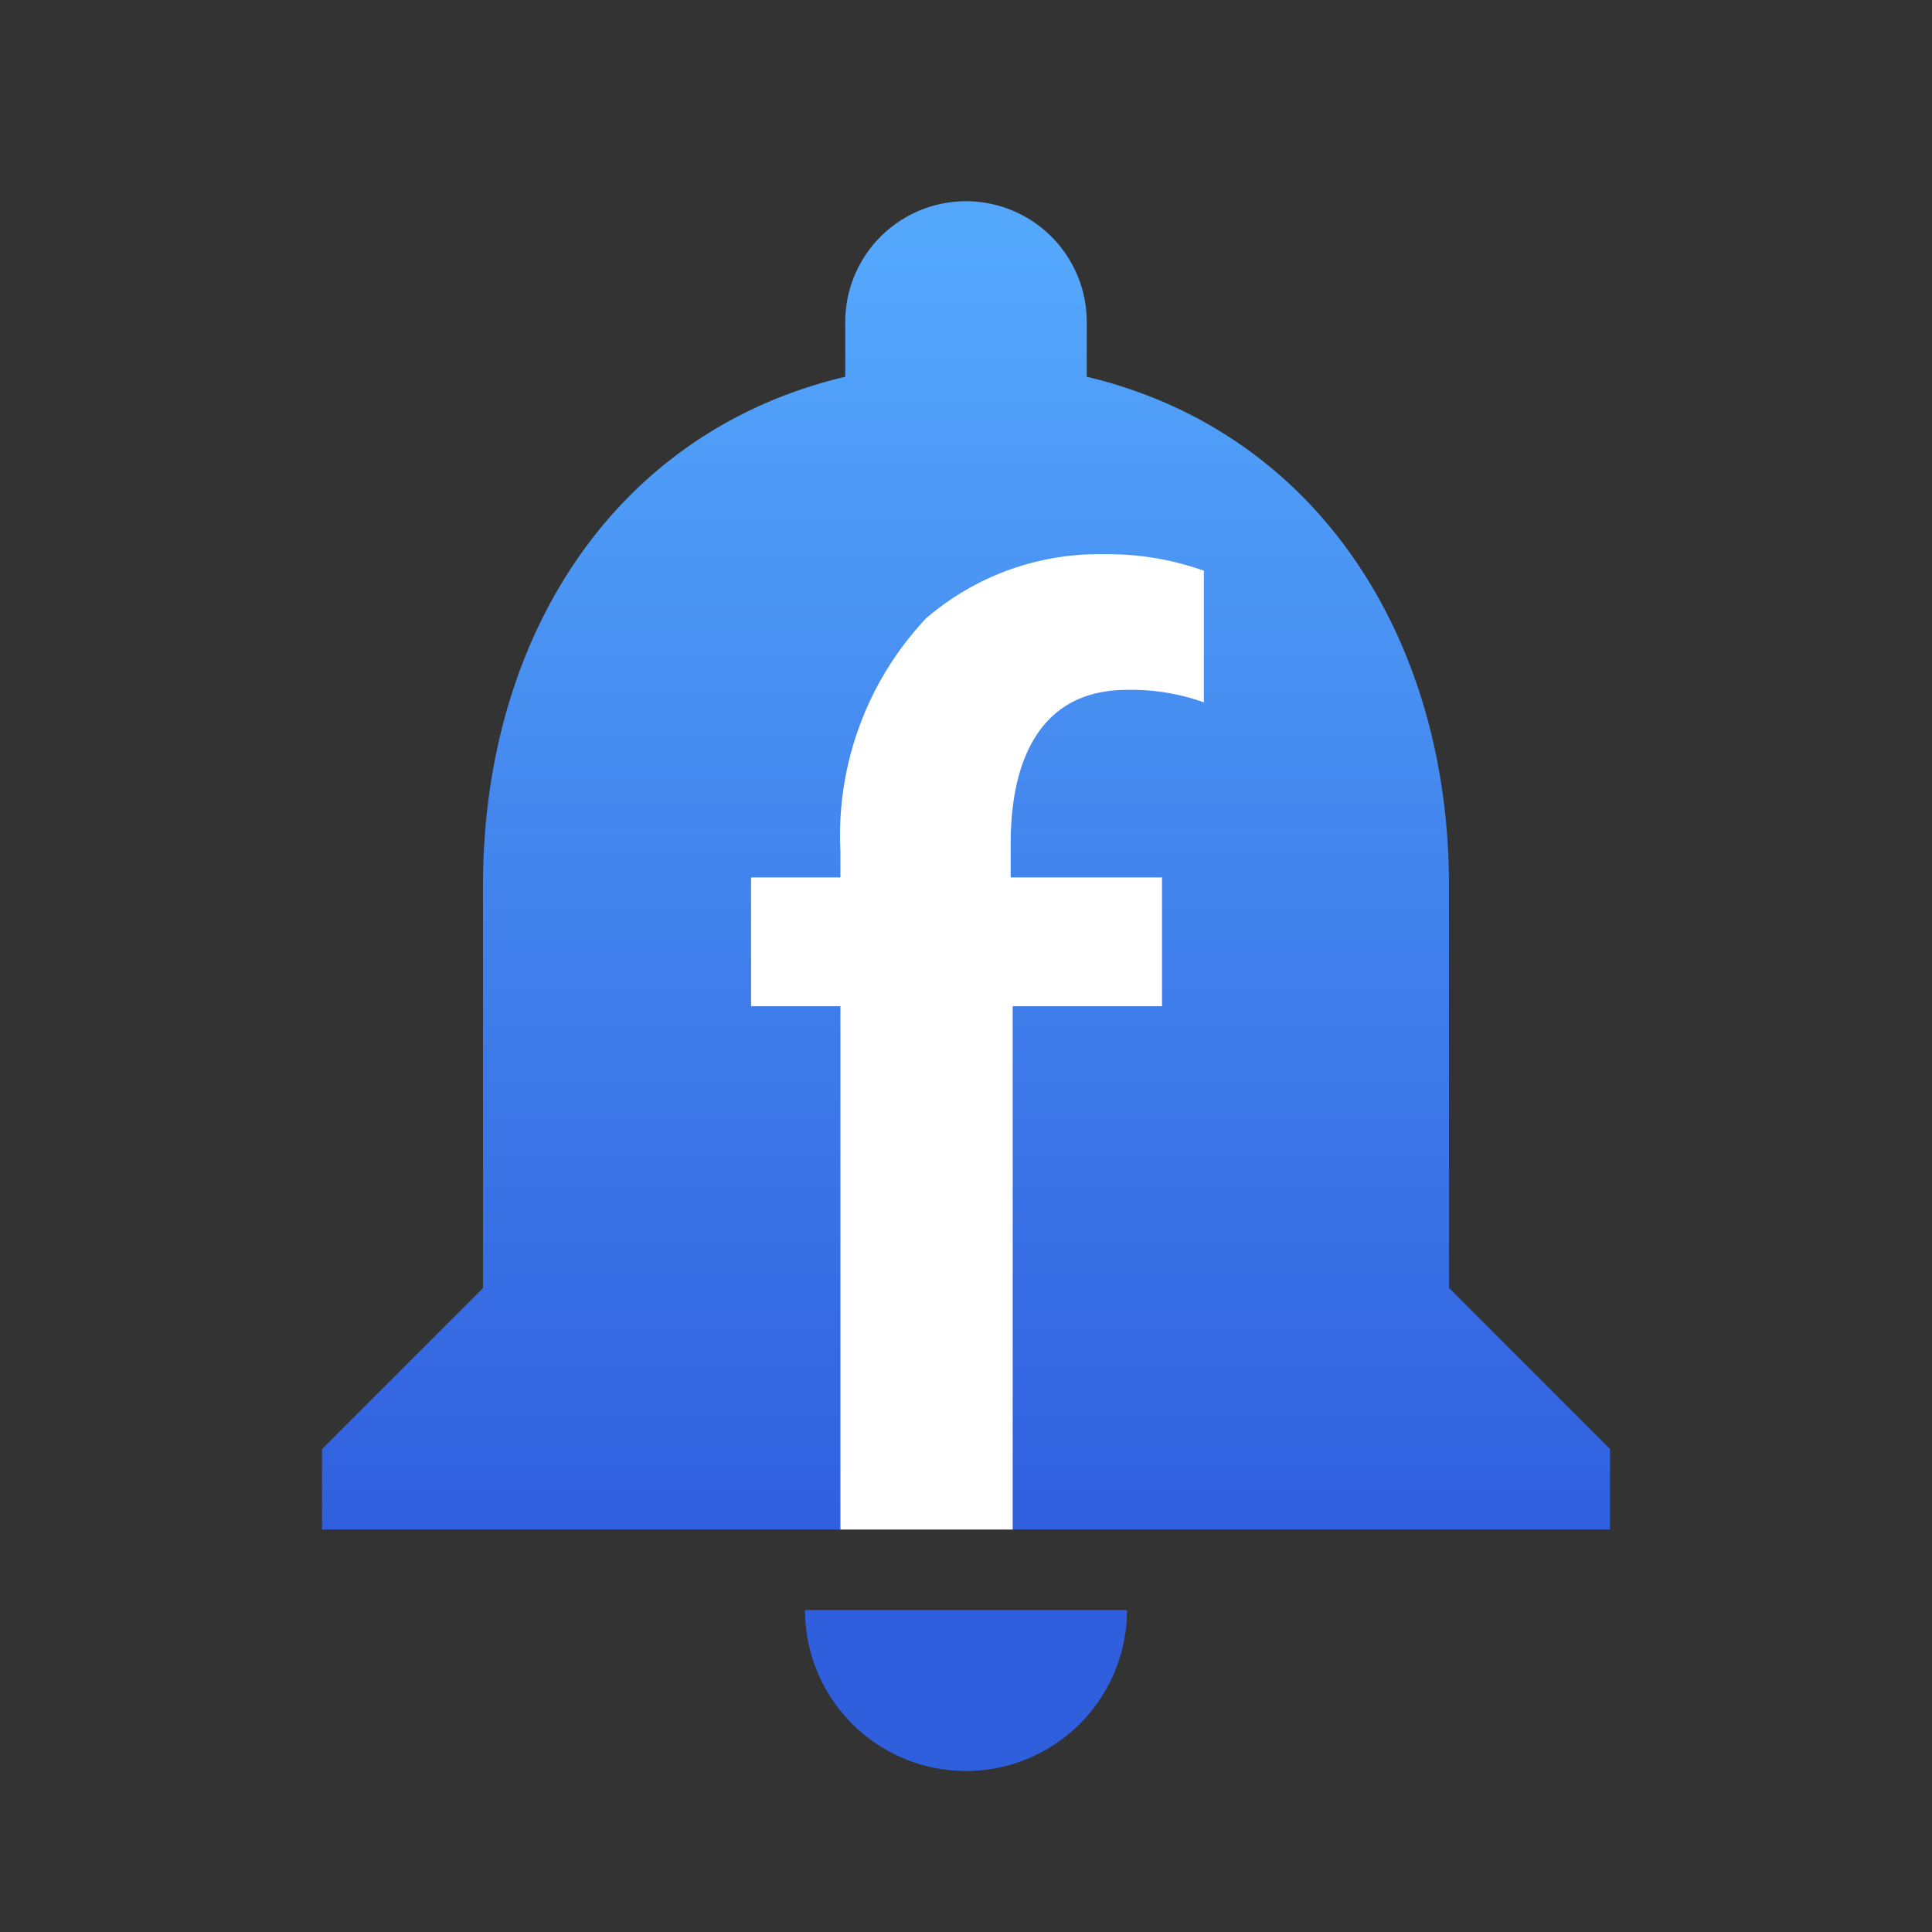 <svg id="Layer_1" data-name="Layer 1" xmlns="http://www.w3.org/2000/svg" xmlns:xlink="http://www.w3.org/1999/xlink" viewBox="0 0 48 48"><rect x="0" y="0" width="48" height="48" fill="#333333" stroke="none"/><defs><style>.cls-1{fill:none;}.cls-2{fill:url(#linear-gradient);}.cls-3{fill:#fff;}</style><linearGradient id="linear-gradient" x1="24" y1="6.04" x2="24" y2="38.04" gradientUnits="userSpaceOnUse"><stop offset="0" stop-color="#54a8fc"/><stop offset="1" stop-color="#305fde"/></linearGradient></defs><path class="cls-1" d="M0,0H48V48H0Z"/><path class="cls-2" d="M36,32V22c0-6.14-3.28-11.28-9-12.64V8a3,3,0,0,0-6,0V9.36c-5.74,1.36-9,6.48-9,12.64V32L8,36v2H40V36ZM24,44a4,4,0,0,0,4-4H20A4,4,0,0,0,24,44Z"/><path class="cls-3" d="M20.88,38V25H18.66V21.8h2.22v-.65A7.87,7.87,0,0,1,23,15.37a6.58,6.58,0,0,1,4.46-1.6,7.06,7.06,0,0,1,2.45.41v3.27A5.33,5.33,0,0,0,28,17.14c-2.16,0-2.89,1.75-2.89,3.82v.84h3.76V25H25.16V38Z"/></svg>